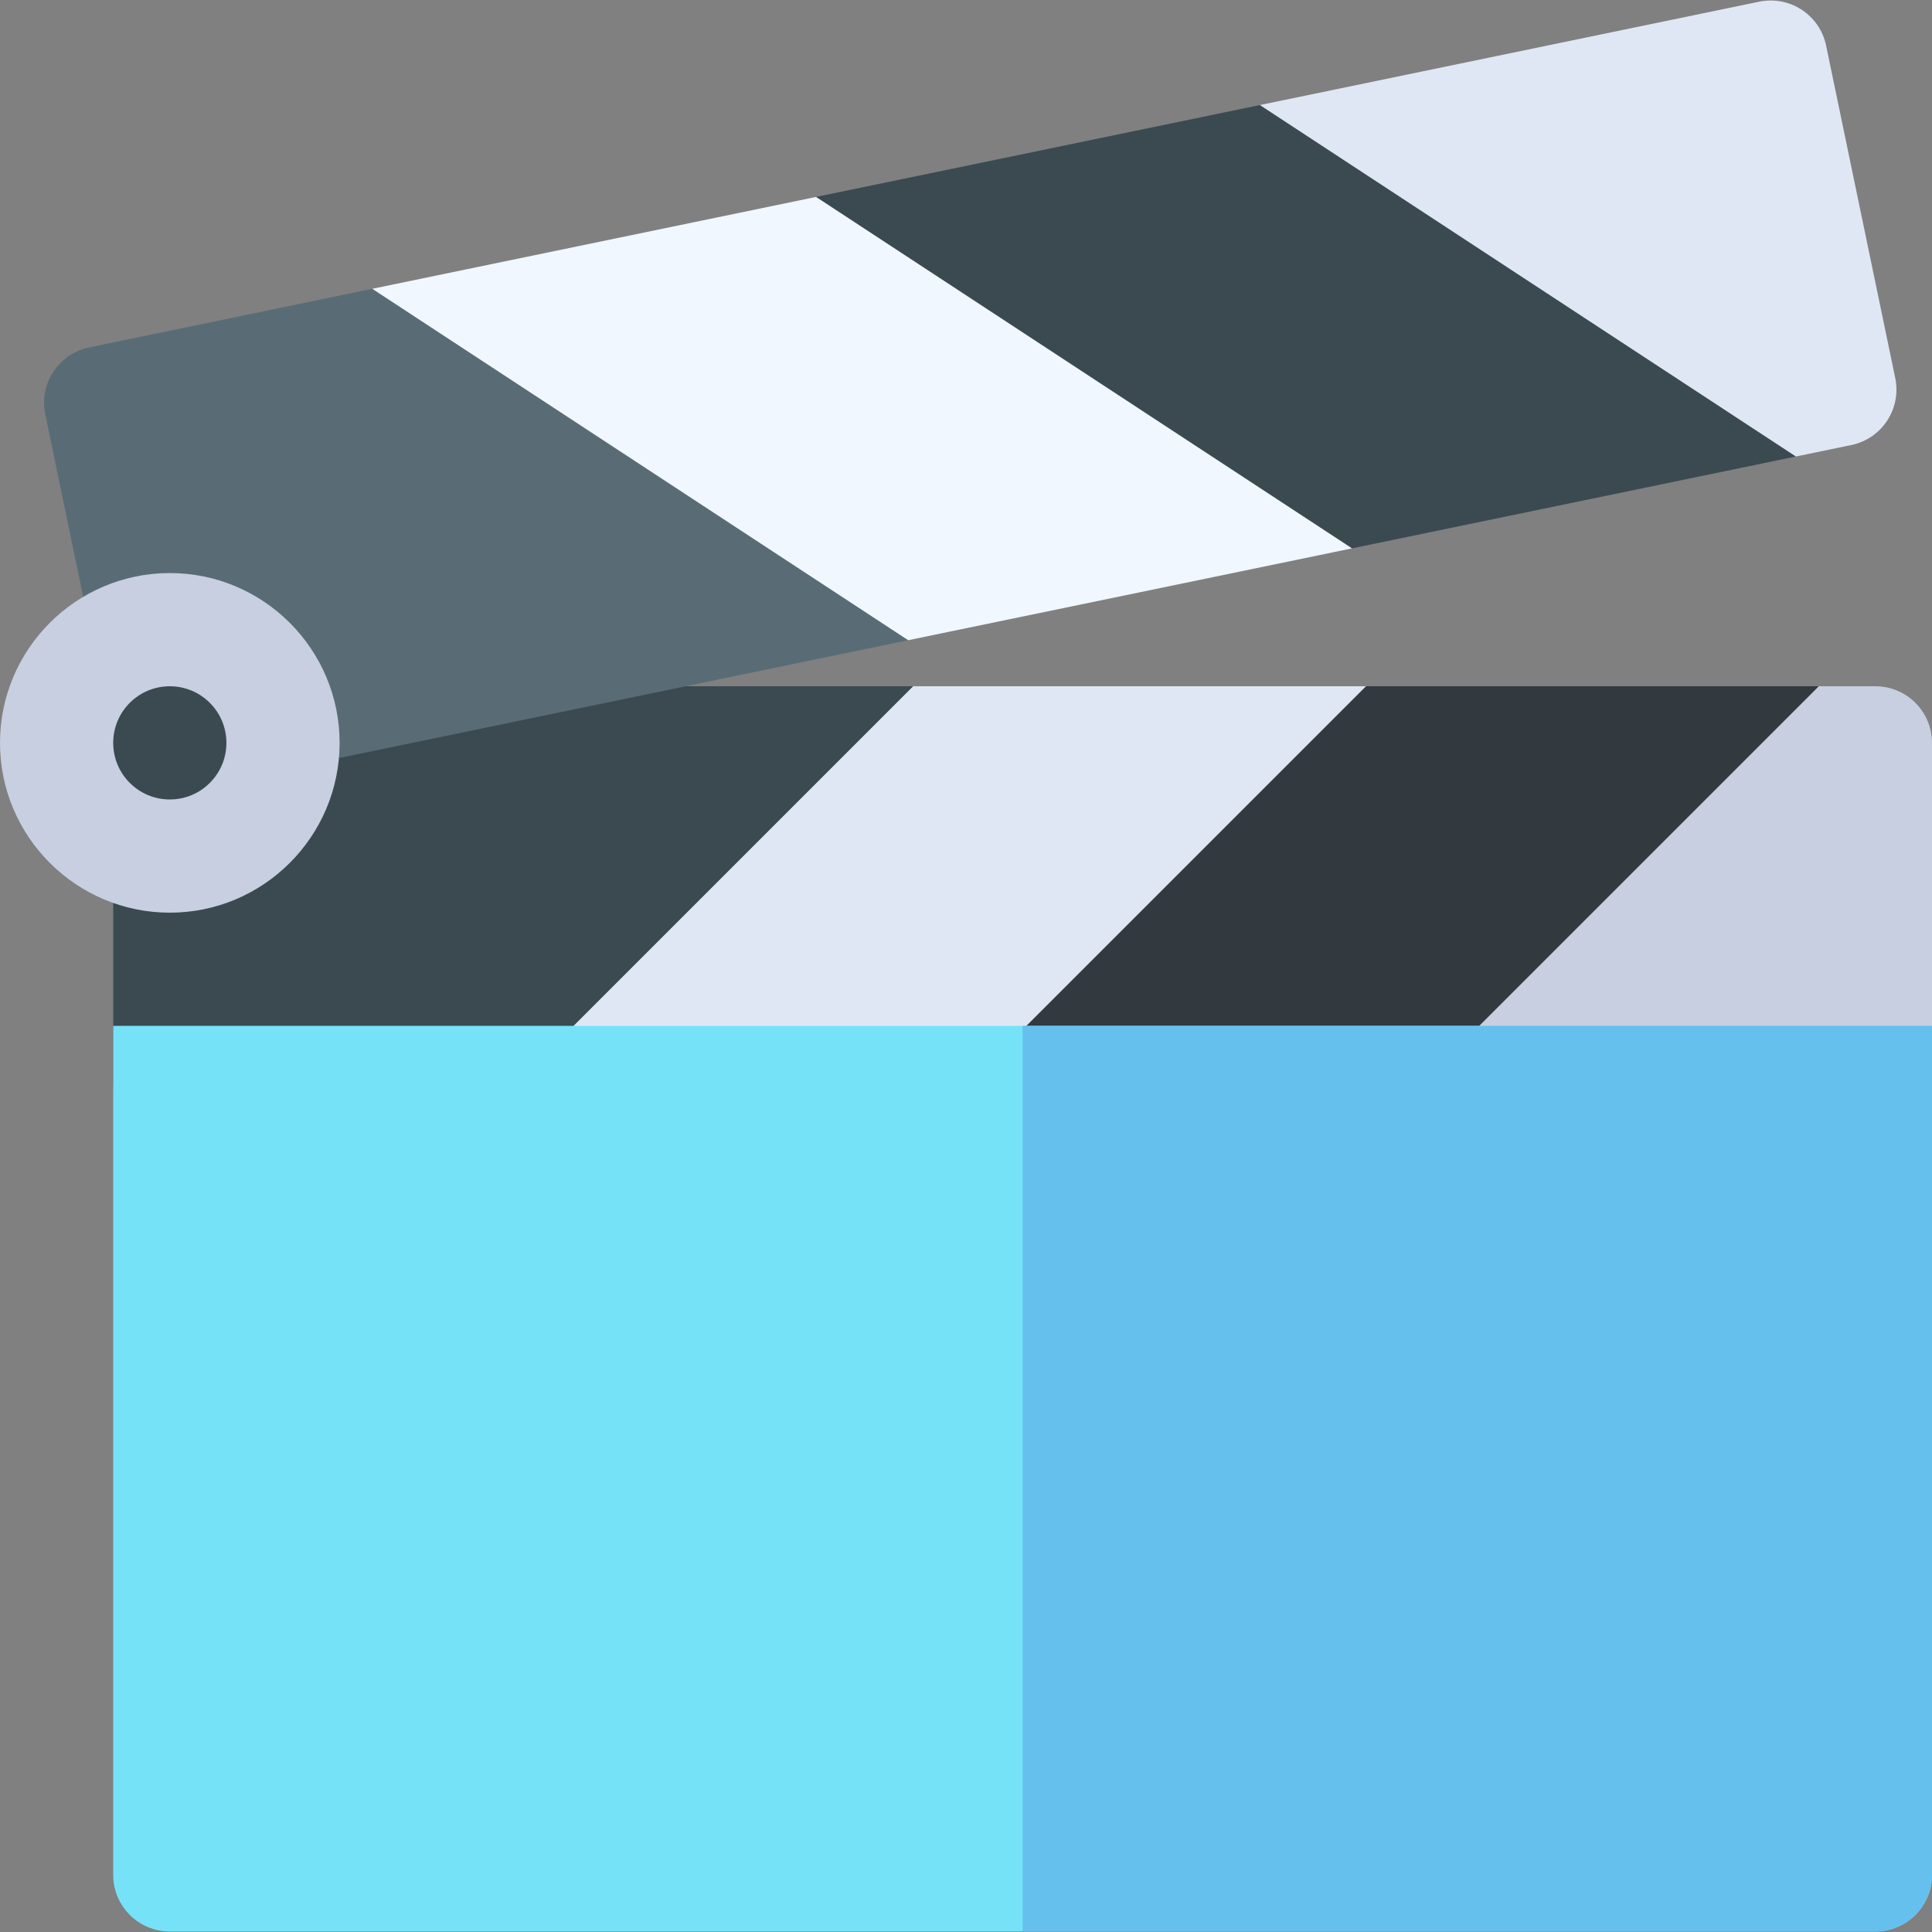 <svg id="Capa_1" enable-background="new 0 0 512 512" height="512" viewBox="0 0 512 512" width="512" xmlns="http://www.w3.org/2000/svg"><rect x="0" y="0" width="512" height="512" fill="#808080" stroke="none"/><g><path d="m362 181.867-77 54.56-43 65.44h120l75-52 45-68z" fill="#32393f"/><path d="m75 181.867c-2.533 0-45 38.687-45 45v60c0 8.284 6.716 15 15 15h77l100-60 20-60z" fill="#3b4a51"/><path d="m490.615 117.94c8.113-1.679 13.333-9.628 11.646-17.743l-18.323-88.115c-1.685-8.106-9.624-13.313-17.727-11.635l-132.329 27.393 57.118 58.741 84.927 34.399z" fill="#dfe7f4"/><path d="m216.267 52.187-117.615 24.347 48.348 63.613 93.679 29.515 117.624-24.341-66.303-58.74z" fill="#f0f7ff"/><path d="m242 181.867-120 120h120l120-120z" fill="#dfe7f4"/><path d="m497 181.867h-15l-120 120h135c8.284 0 15-6.716 15-15v-90c0-8.285-6.716-15-15-15z" fill="#c7cfe1"/><path d="m23.636 92.063c-8.112 1.679-13.332 9.628-11.645 17.742l12.214 58.738 50.157 35.218c1.007 0 2.03-.102 3.056-.314l163.261-33.785-142.027-93.128z" fill="#596c76"/><path d="m475.927 120.98-142.045-93.14-117.615 24.347 142.036 93.134z" fill="#3b4a51"/><g><path d="m30 271.867v225c0 8.28 6.72 15 15 15h452c8.28 0 15-6.72 15-15v-225z" fill="#76e2f8"/></g><path d="m512 271.867v225c0 8.28-6.72 15-15 15h-226v-240z" fill="#66c0ee"/><g><path d="m45 241.867c-24.813 0-45-20.187-45-45s20.187-45 45-45 45 20.187 45 45-20.187 45-45 45z" fill="#c7cfe1"/><circle cx="45" cy="196.867" fill="#3b4a51" r="15"/></g></g></svg>